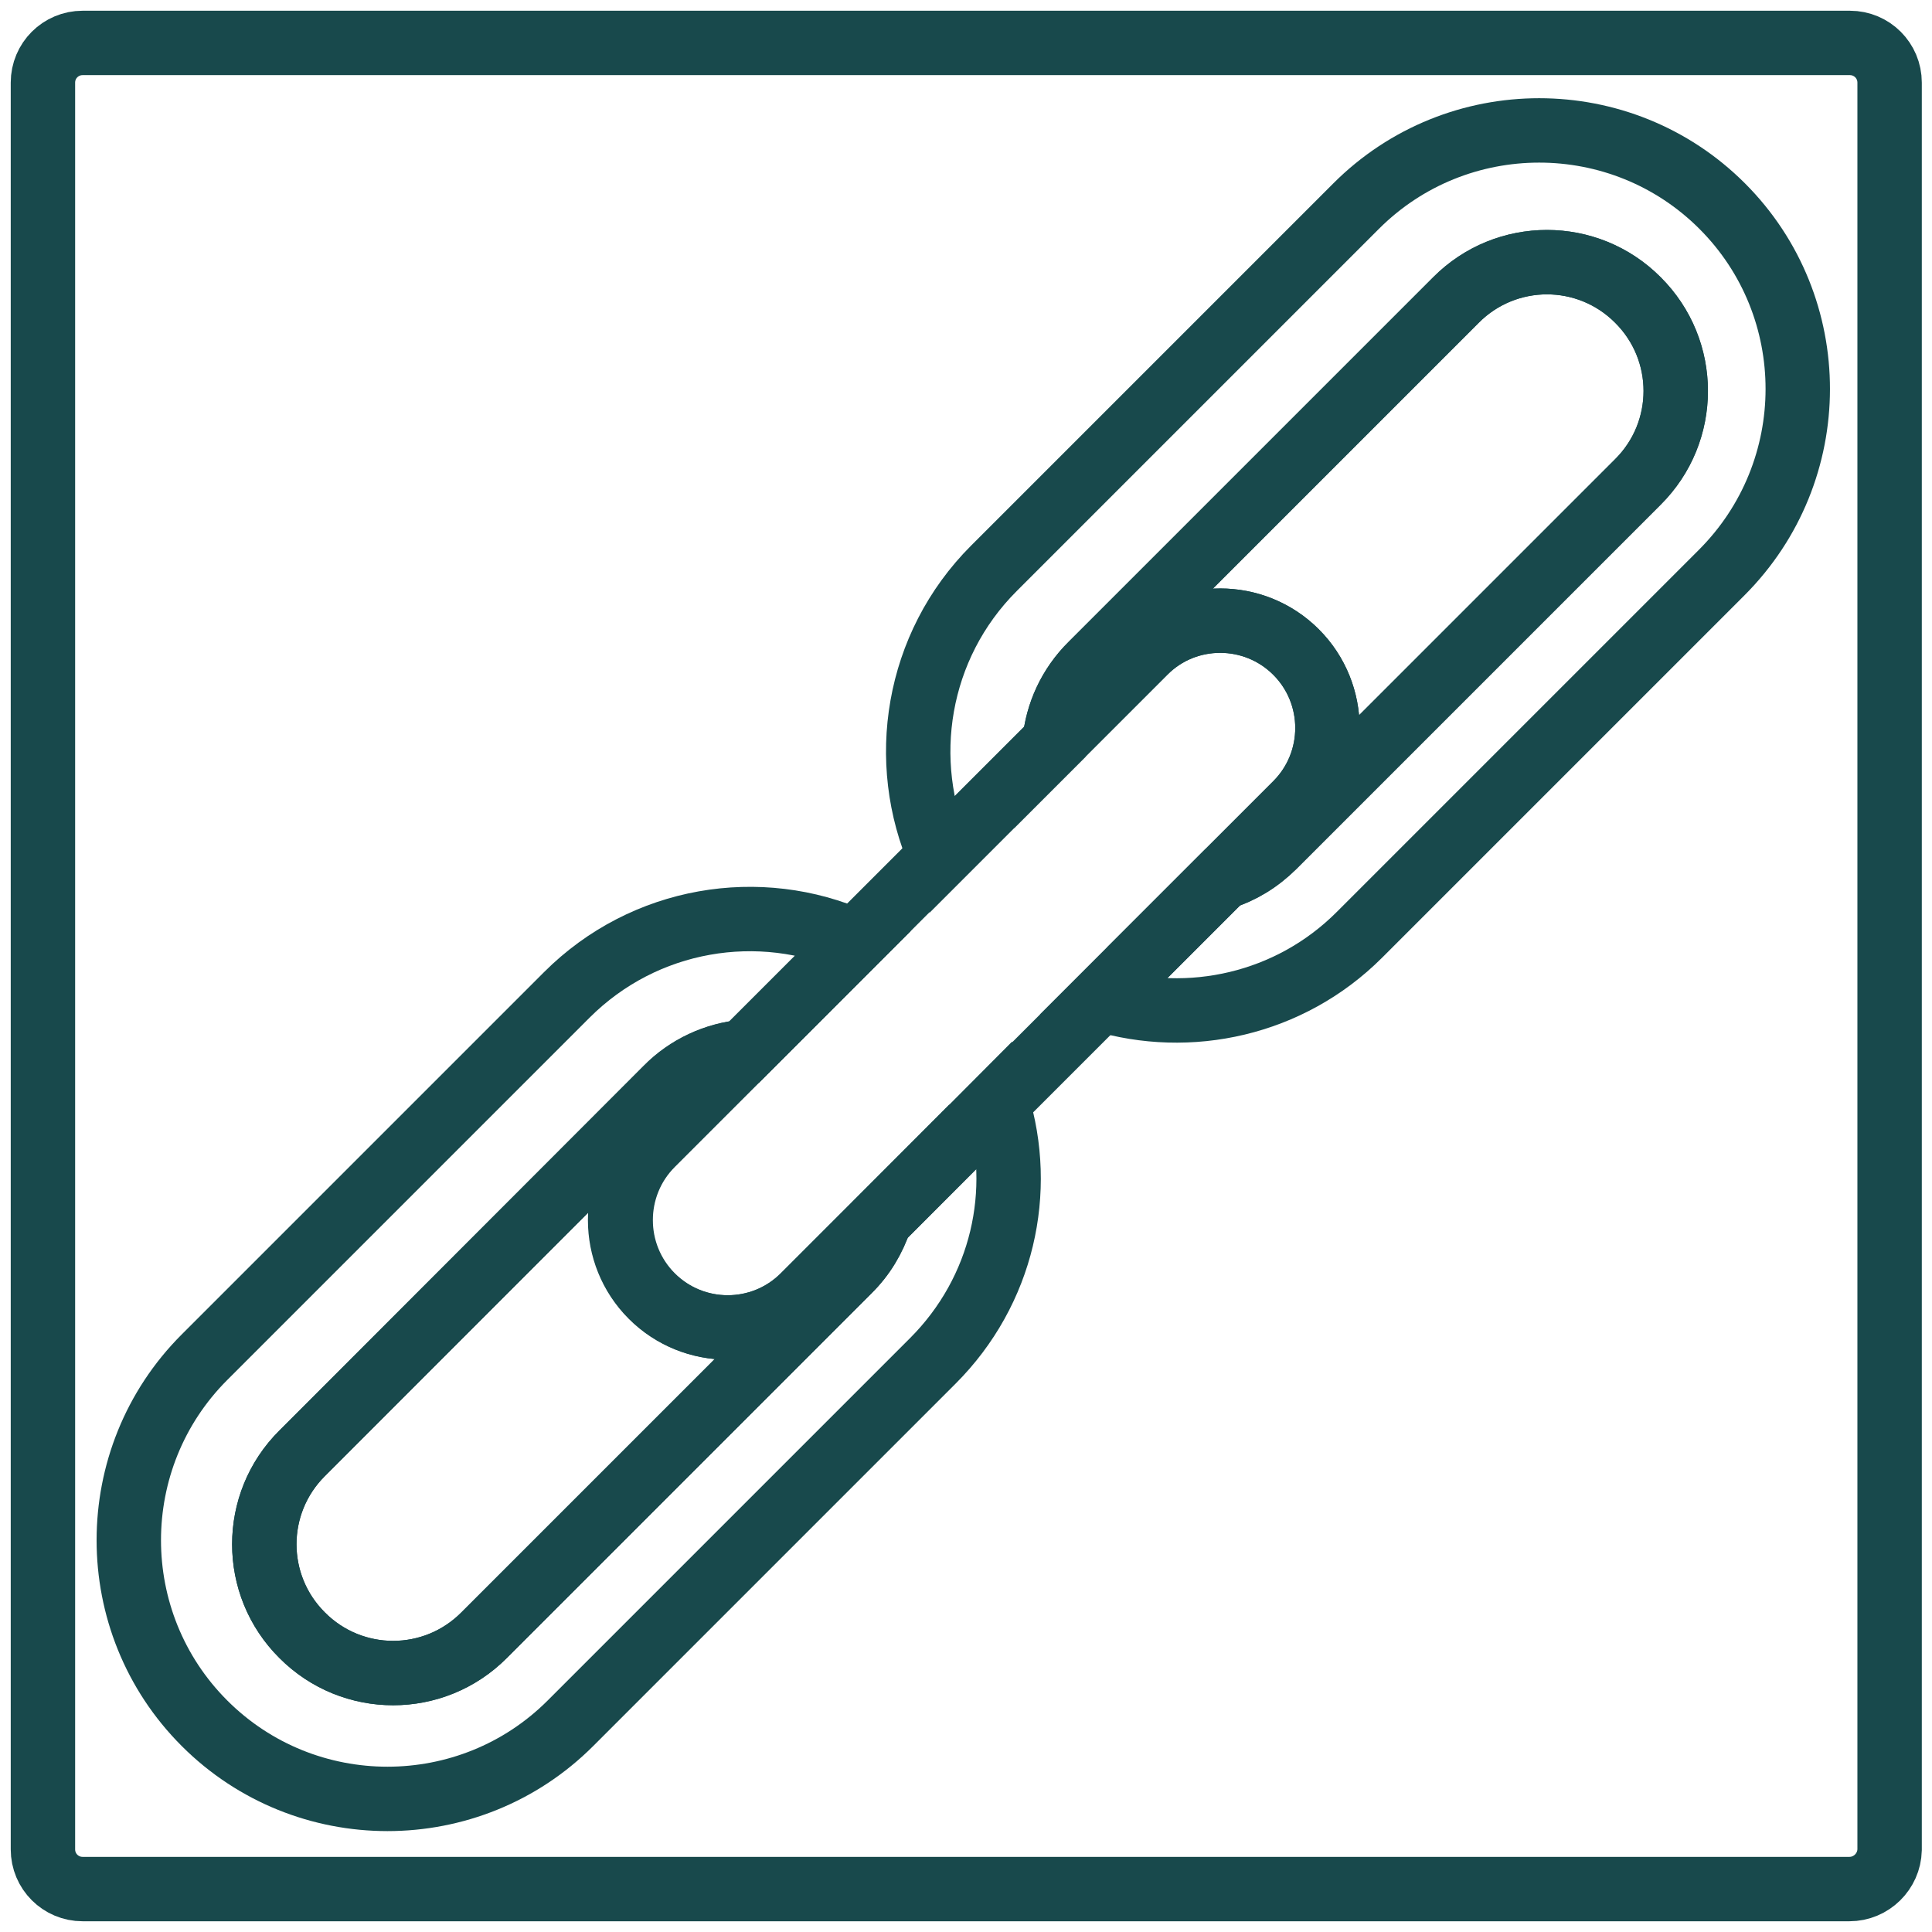 <?xml version="1.0" encoding="utf-8"?>
<!-- Generator: Adobe Illustrator 21.0.0, SVG Export Plug-In . SVG Version: 6.00 Build 0)  -->
<svg version="1.1" id="Layer_2" xmlns="http://www.w3.org/2000/svg" xmlns:xlink="http://www.w3.org/1999/xlink" x="0px" y="0px"
	 viewBox="0 0 360 360" style="enable-background:new 0 0 360 360;" xml:space="preserve">
<style type="text/css">
	.st0{
		fill:none;
		stroke:#18494C;
		stroke-width:12;
		stroke-miterlimit:10;
	}
</style>
<path class="st0" d="M158.1,236.8l-67.9,67.9c-9.4,9.4-24.6,9.4-33.9,0v0c-9.4-9.4-9.4-24.6,0-33.9l67.9-67.9
	c4.1-4.1,9.2-6.4,14.5-6.9l20.6-20.6c-17.7-7.9-39.2-4.5-53.7,10l-67.5,67.5c-18.8,18.8-18.8,49.4,0,68.2l0,0
	c18.8,18.8,49.4,18.8,68.2,0l67.5-67.5c13.1-13.1,17.1-31.7,12-48.2L164,227.3C162.8,230.8,160.9,234.1,158.1,236.8z"/>
<path class="st0" d="M56.3,270.8c-9.4,9.4-9.4,24.6,0,33.9v0c9.4,9.4,24.6,9.4,33.9,0l67.9-67.9c2.8-2.8,4.7-6,5.8-9.5l-14.2,14.2
	c-7.8,7.8-20.5,7.8-28.3,0s-7.8-20.5,0-28.3l17.2-17.2c-5.3,0.5-10.5,2.8-14.5,6.9L56.3,270.8z"/>
<path class="st0" d="M320.9,38.4L320.9,38.4c-18.8-18.8-49.4-18.8-68.2,0l-67.5,67.5c-14.5,14.5-17.8,36-10,53.7l21.3-21.3
	c0.5-5.3,2.8-10.5,6.9-14.5l67.9-67.9c9.4-9.4,24.6-9.4,33.9,0l0,0c9.4,9.4,9.4,24.6,0,33.9l-67.9,67.9c-2.8,2.8-6,4.7-9.5,5.8
	l-22.7,22.7c16.5,5,35.2,1,48.2-12l67.5-67.5C339.7,87.8,339.7,57.2,320.9,38.4z"/>
<path class="st0" d="M241.5,121.5c7.8,7.8,7.8,20.5,0,28.3l-13.7,13.7c3.5-1.1,6.7-3.1,9.5-5.8l67.9-67.9c9.4-9.4,9.4-24.6,0-33.9
	l0,0c-9.4-9.4-24.6-9.4-33.9,0l-67.9,67.9c-4.1,4.1-6.4,9.2-6.9,14.5l16.8-16.8C221,113.7,233.7,113.7,241.5,121.5z"/>
<path class="st0" d="M185.9,205.4l19.2-19.2"/>
<path class="st0" d="M175.1,159.6l-15.8,15.8"/>
<path class="st0" d="M164,227.3l21.9-21.9"/>
<path class="st0" d="M159.3,175.4L138.7,196"/>
<path class="st0" d="M138.7,196l-17.2,17.2c-7.8,7.8-7.8,20.5,0,28.3s20.5,7.8,28.3,0l14.2-14.2"/>
<path class="st0" d="M205.1,186.2l22.7-22.7"/>
<path class="st0" d="M196.4,138.3l-21.3,21.3"/>
<path class="st0" d="M227.8,163.5l13.7-13.7c7.8-7.8,7.8-20.5,0-28.3s-20.5-7.8-28.3,0l-16.8,16.8"/>
<path class="st0" d="M344.6,352H15.4c-4.1,0-7.4-3.3-7.4-7.4V15.4C8,11.3,11.3,8,15.4,8h329.3c4.1,0,7.4,3.3,7.4,7.4v329.3
	C352,348.7,348.7,352,344.6,352z"/>
</svg>
